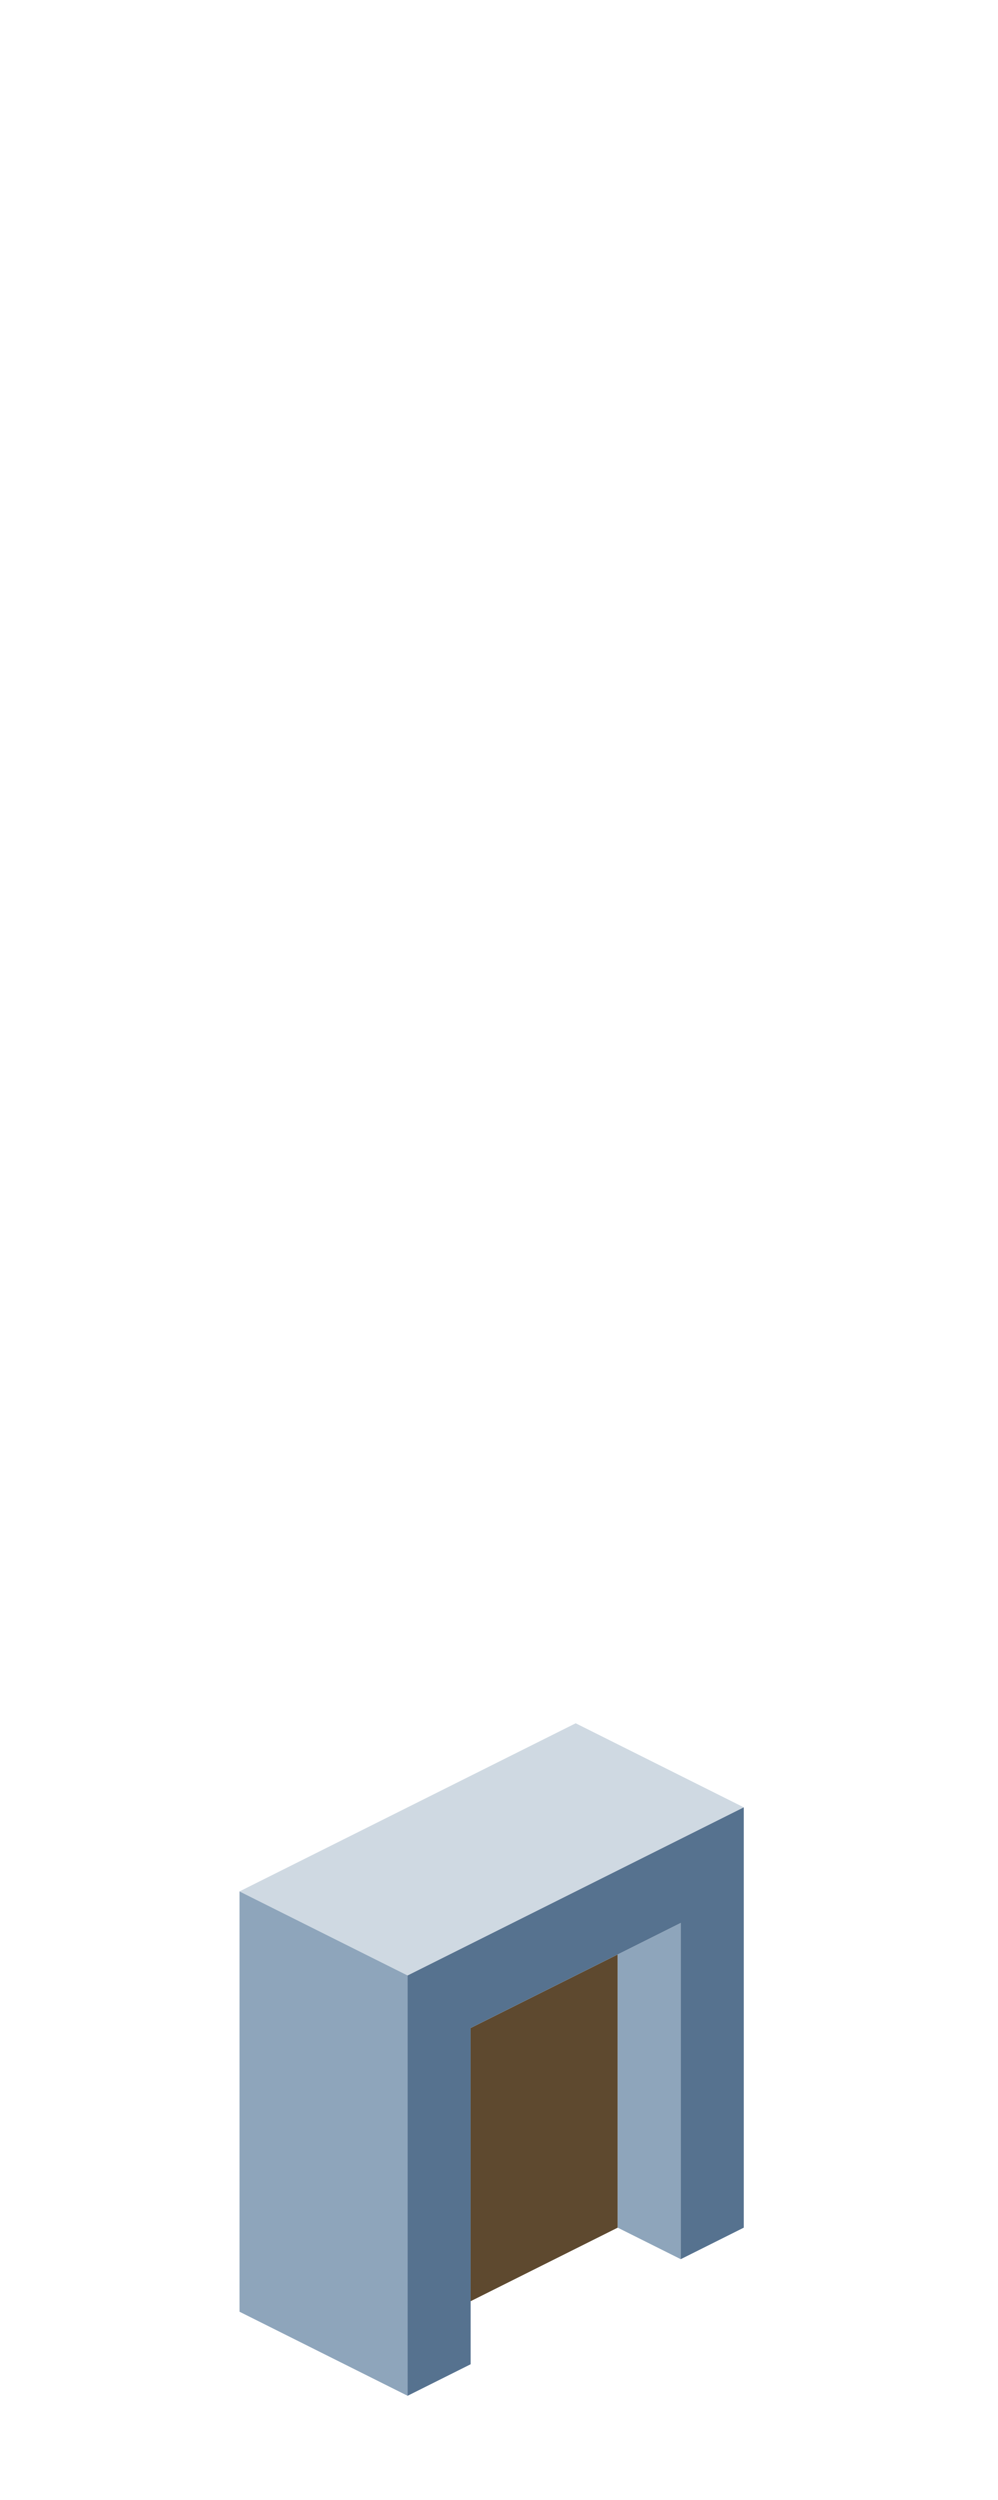 <?xml version="1.0" encoding="UTF-8" standalone="no"?>
<svg xmlns:ffdec="https://www.free-decompiler.com/flash" xmlns:xlink="http://www.w3.org/1999/xlink" ffdec:objectType="frame" height="118.95px" width="47.5px" xmlns="http://www.w3.org/2000/svg">
  <g transform="matrix(1.0, 0.0, 0.0, 1.0, 23.35, 95.7)">
    <use ffdec:characterId="210" height="32.0" transform="matrix(1.0, 0.0, 0.0, 1.0, -11.95, -13.7)" width="24.0" xlink:href="#shape0"/>
  </g>
  <defs>
    <g id="shape0" transform="matrix(1.0, 0.0, 0.0, 1.0, 11.95, 13.7)">
      <path d="M6.05 -2.7 L6.05 10.3 -0.95 13.8 -0.95 0.8 6.05 -2.7" fill="#5e492f" fill-rule="evenodd" stroke="none"/>
      <path d="M12.05 -9.7 L-3.95 -1.7 -11.95 -5.7 4.05 -13.7 12.05 -9.7" fill="#cfd9e2" fill-rule="evenodd" stroke="none"/>
      <path d="M6.05 -2.7 L9.05 -4.2 9.05 11.8 6.05 10.3 6.05 -2.7 M-3.95 -1.7 L-3.95 18.3 -11.95 14.3 -11.95 -5.7 -3.95 -1.7" fill="#8ea5bb" fill-rule="evenodd" stroke="none"/>
      <path d="M9.05 11.8 L9.05 -4.2 6.05 -2.7 -0.95 0.8 -0.95 13.8 -0.95 16.8 -3.95 18.3 -3.95 -1.7 12.05 -9.7 12.05 10.3 9.05 11.8" fill="#56728f" fill-rule="evenodd" stroke="none"/>
    </g>
  </defs>
</svg>
